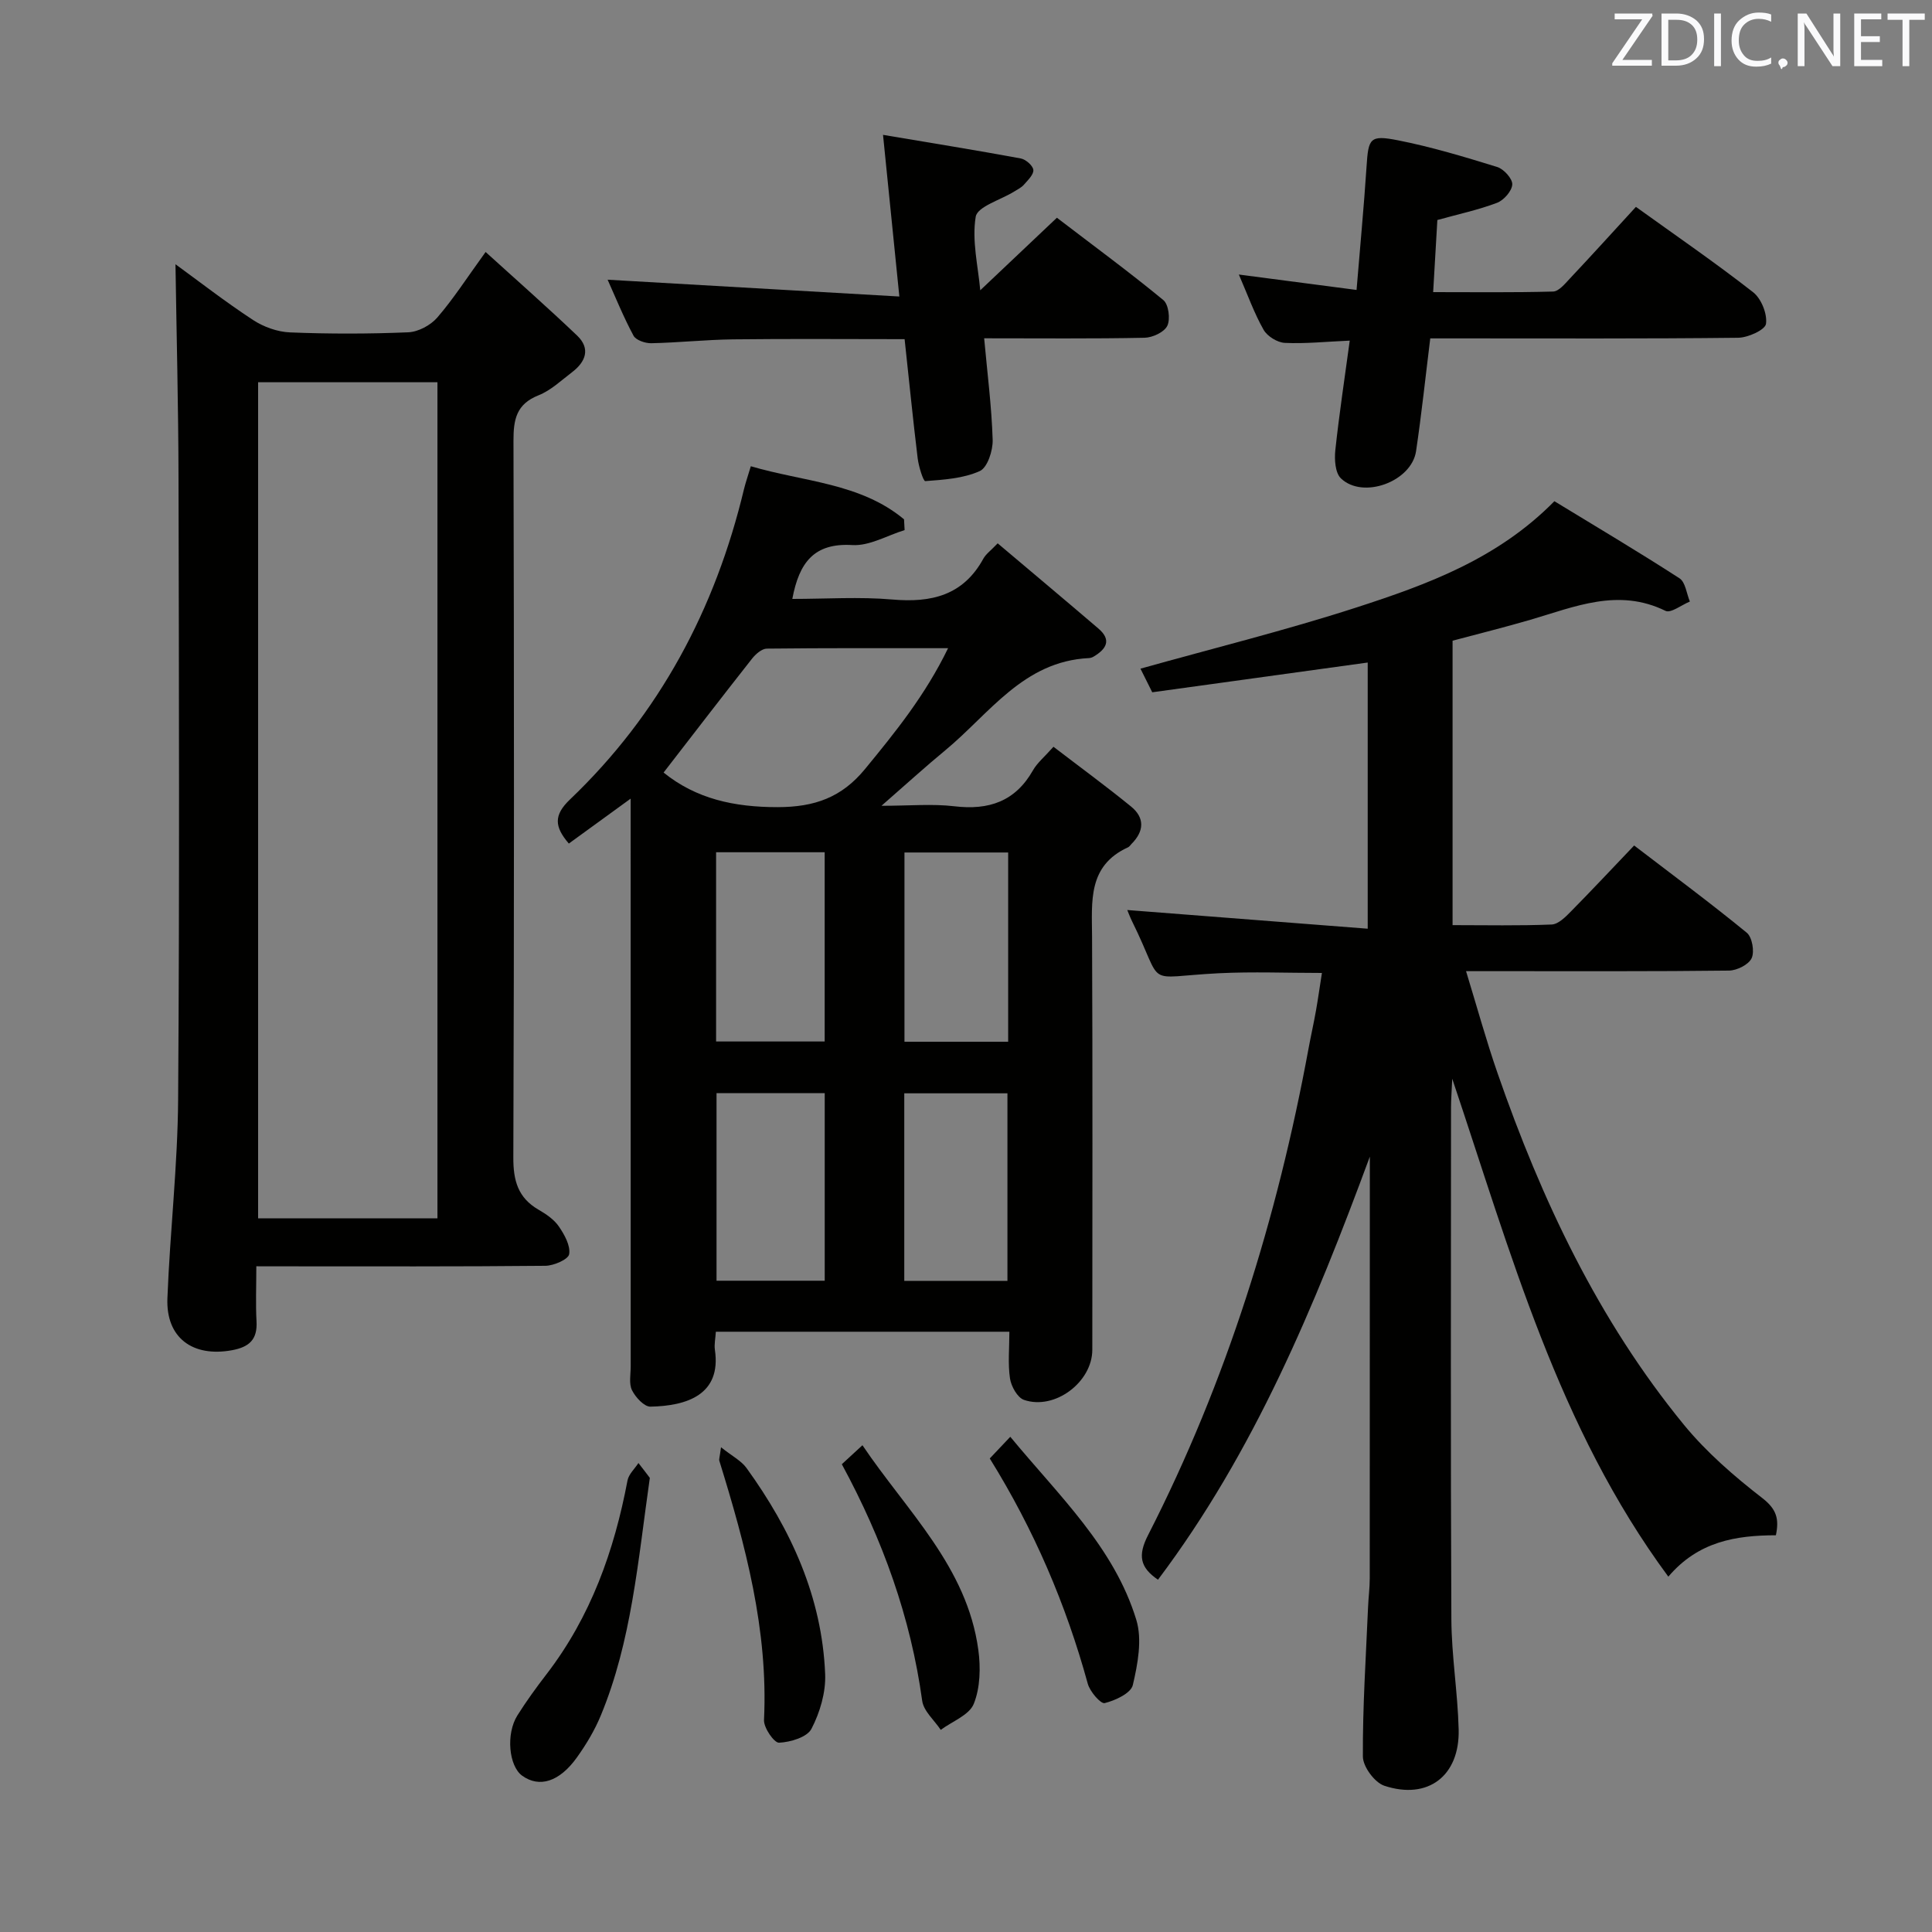 <svg enable-background="new 0 0 400 400" viewBox="0 0 400 400" xmlns="http://www.w3.org/2000/svg"><rect x="0" y="0" width="400" height="400" fill="#808080" stroke="none"/><g fill="#010100"><path d="m155.45 96.53c10.97 3.24 22.67 3.45 31.72 10.99.04.74.08 1.49.12 2.23-3.61 1.11-7.28 3.31-10.81 3.1-7.91-.48-11.02 3.57-12.44 11.15 6.97 0 13.87-.47 20.69.12 8.1.71 14.69-.84 18.86-8.45.54-.98 1.56-1.69 2.97-3.18 7.01 5.92 13.96 11.75 20.85 17.64 2.82 2.41 1.6 4.28-1 5.82-.28.17-.63.28-.95.3-13.59.65-20.61 11.54-29.76 19.1-4.09 3.37-8.01 6.95-13.2 11.48 5.82 0 10.51-.44 15.09.1 7.13.85 12.61-.99 16.28-7.45.88-1.55 2.37-2.76 4.24-4.87 5.39 4.13 10.84 8.12 16.06 12.37 2.86 2.33 2.73 5.12.1 7.74-.24.24-.42.57-.71.7-8.4 3.83-7.49 11.24-7.46 18.57.13 28.49.06 56.98.05 85.47 0 6.69-7.78 12.57-14.15 10.37-1.35-.47-2.64-2.79-2.89-4.42-.46-3.07-.13-6.25-.13-9.69-20.49 0-40.56 0-60.77 0-.09 1.44-.36 2.62-.2 3.73 1.38 9.29-5.77 11.64-13.35 11.78-1.29.02-3.09-1.94-3.81-3.4-.67-1.35-.27-3.26-.27-4.92-.01-36.99-.01-73.97-.01-110.96 0-1.92 0-3.83 0-6.6-4.9 3.56-8.87 6.44-12.8 9.3-3-3.5-3.16-5.88.23-9.12 18.54-17.7 30.1-39.44 36.04-64.28.36-1.44.84-2.82 1.41-4.72zm40.84 37.67c-13.06 0-25.29-.05-37.52.09-1.04.01-2.32 1.13-3.06 2.07-6.15 7.8-12.19 15.67-18.32 23.59 6.72 5.43 14.58 7.17 23.62 7.16 7.66-.01 13.24-2.01 18.06-7.86 6.29-7.66 12.49-15.3 17.22-25.05zm-48.03 42.25v39.18h22.48c0-13.18 0-26.04 0-39.18-7.49 0-14.73 0-22.48 0zm.09 49.87v38.84h22.4c0-13.15 0-25.87 0-38.84-7.49 0-14.73 0-22.4 0zm60.38-10.64c0-13.24 0-26.11 0-39.18-7.29 0-14.32 0-21.47 0v39.18zm-21.51 49.51h21.36c0-13.25 0-26.09 0-38.83-7.33 0-14.24 0-21.36 0z"/><path d="m367.68 317.86c-8.25.02-16.04 1.25-22.27 8.57-22.85-30.93-32.56-66.89-44.74-103.09-.12 2.74-.25 4.32-.25 5.9-.01 35.33-.1 70.65.07 105.98.04 7.62 1.32 15.23 1.51 22.85.24 9.59-6.34 14.65-15.39 11.65-2-.66-4.43-3.95-4.44-6.04-.06-10.3.63-20.61 1.07-30.91.08-1.99.35-3.98.35-5.96.02-27.49.02-54.99.02-82.48 0-1.62 0-3.24 0-4.86-11.42 30.92-23.91 61.09-43.86 87.59-3.74-2.53-4.2-5.03-2.07-9.2 16.29-31.87 26.77-65.7 33.25-100.83.48-2.61 1.07-5.19 1.53-7.8.43-2.43.77-4.89 1.23-7.79-7.23 0-14.3-.29-21.34.06-15.99.8-11.05 3.22-17.95-10.72-.49-1-.87-2.05-1.01-2.37 16.33 1.27 32.8 2.55 49.78 3.87 0-18.96 0-36.85 0-55.11-14.82 2.04-29.66 4.09-44.61 6.16-.99-1.99-1.77-3.55-2.44-4.89 15.09-4.23 30.02-7.92 44.62-12.64 14.7-4.76 29.32-10.07 41.08-22.03 8.71 5.31 17.41 10.47 25.9 15.96 1.24.8 1.46 3.17 2.15 4.81-1.71.7-3.95 2.47-5.05 1.93-9.79-4.8-18.8-.83-27.98 1.85-5.24 1.53-10.54 2.85-16.1 4.33v58.89c6.98 0 13.76.15 20.52-.13 1.37-.06 2.85-1.55 3.97-2.69 4.32-4.38 8.52-8.87 13.1-13.67 8.18 6.26 15.9 11.98 23.32 18.06 1.12.92 1.64 3.9 1.01 5.27-.61 1.33-3.04 2.55-4.69 2.57-15.49.19-30.99.11-46.49.12-2.32 0-4.64 0-7.95 0 2.27 7.41 4.17 14.35 6.53 21.14 9.1 26.21 20.85 51.11 38.53 72.72 4.69 5.73 10.46 10.73 16.34 15.28 2.92 2.29 3.44 4.29 2.75 7.65z"/><path d="m53.07 262.17c0 4.18-.16 7.8.04 11.41.21 3.76-1.51 5.31-5.08 5.97-8.14 1.49-13.69-2.57-13.37-10.75.53-13.76 2.13-27.51 2.22-41.26.3-42.8.17-85.6.08-128.4-.03-14.91-.41-29.82-.63-44.43 4.75 3.45 10.24 7.72 16.04 11.53 2.2 1.44 5.07 2.48 7.68 2.58 8.15.33 16.33.32 24.47-.02 2.08-.09 4.62-1.45 6.01-3.05 3.33-3.85 6.11-8.19 10.01-13.58 6.62 6.01 12.9 11.54 18.95 17.31 2.83 2.7 1.76 5.44-1.05 7.58-2.25 1.71-4.4 3.78-6.96 4.79-4.58 1.82-5.18 5-5.17 9.4.13 49.46.15 98.93-.03 148.39-.02 4.8.96 8.34 5.21 10.81 1.57.91 3.22 2.02 4.21 3.47 1.16 1.69 2.43 3.96 2.14 5.74-.17 1.08-3.19 2.4-4.94 2.41-17.99.18-35.97.11-53.96.11-1.77-.01-3.55-.01-5.87-.01zm.37-183.03v173.1h37.13c0-57.88 0-115.42 0-173.1-12.49 0-24.62 0-37.13 0z"/><path d="m338.7 42.83c8.17 5.88 16.4 11.53 24.25 17.66 1.7 1.32 2.97 4.49 2.68 6.56-.17 1.24-3.72 2.86-5.77 2.88-19.32.22-38.64.13-57.95.13-1.81 0-3.63 0-5.79 0-.99 7.98-1.8 15.69-2.94 23.35-.94 6.3-10.98 10.01-15.55 5.64-1.19-1.13-1.37-3.88-1.17-5.8.79-7.4 1.91-14.76 2.99-22.73-4.95.22-9.21.67-13.44.47-1.54-.07-3.62-1.36-4.39-2.7-1.94-3.41-3.27-7.17-5.13-11.45 8.32 1.09 15.95 2.09 24.37 3.19.72-8.8 1.52-17.17 2.07-25.55.38-5.84.66-6.58 6.46-5.44 6.96 1.37 13.79 3.43 20.58 5.53 1.37.42 3.18 2.42 3.13 3.61-.06 1.35-1.74 3.27-3.15 3.81-3.85 1.46-7.93 2.33-12.36 3.56-.27 4.6-.55 9.36-.87 14.93 8.38 0 16.61.11 24.83-.12 1.17-.03 2.43-1.57 3.42-2.63 4.54-4.82 9-9.75 13.73-14.9z"/><path d="m182.82 27.92c10.03 1.69 19.28 3.18 28.49 4.88 1.05.19 2.53 1.47 2.63 2.37.11.95-1.13 2.13-1.94 3.06-.53.61-1.33.99-2.03 1.43-2.78 1.73-7.61 3.1-7.96 5.22-.82 4.96.5 10.28.94 15.22 5.34-5.05 10.35-9.8 15.87-15.02 7.74 5.92 15.05 11.29 22.04 17.05 1.09.9 1.48 3.94.82 5.32-.63 1.32-3.06 2.45-4.72 2.48-10.79.22-21.58.11-33.2.11.66 7.3 1.55 14.15 1.76 21.02.07 2.22-1.08 5.76-2.67 6.47-3.41 1.54-7.46 1.79-11.28 2.08-.42.03-1.38-3.06-1.58-4.76-.98-8.05-1.78-16.13-2.7-24.63-12.02 0-23.76-.1-35.51.04-5.64.07-11.28.68-16.92.8-1.26.03-3.18-.62-3.69-1.55-2.09-3.88-3.75-8-5.37-11.6 20.03 1.16 39.81 2.3 60.4 3.48-1.18-11.63-2.21-21.91-3.38-33.47z"/><path d="m134.54 305.98c-2.48 17.38-3.79 33.85-10.17 49.24-1.26 3.04-3 5.94-4.92 8.63-3.64 5.09-7.8 6.34-11.34 3.79-2.76-1.99-3.4-8.64-.99-12.48 1.86-2.96 3.92-5.79 6.05-8.56 9.14-11.89 14-25.53 16.75-40.09.25-1.3 1.49-2.41 2.26-3.61.94 1.2 1.85 2.4 2.36 3.08z"/><path d="m174.29 303.15c1.28-1.18 2.49-2.29 4.27-3.93 9.23 13.7 21.65 25.15 23.99 42.36.5 3.66.4 7.85-.94 11.18-.94 2.34-4.47 3.63-6.84 5.39-1.33-2-3.54-3.87-3.84-6.02-2.38-17.27-8.17-33.35-16.64-48.98z"/><path d="m204.92 301.96c1.38-1.45 2.59-2.73 4.25-4.49 10.15 12.3 21.5 22.87 26.09 37.9 1.25 4.09.3 9.14-.72 13.5-.39 1.69-3.63 3.2-5.83 3.74-.82.2-3.06-2.39-3.5-4.02-4.5-16.39-11.11-31.85-20.29-46.63z"/><path d="m149.28 299.64c2.29 1.83 4.18 2.78 5.28 4.3 9.22 12.76 15.64 26.72 16.28 42.68.15 3.78-1.08 7.94-2.84 11.32-.91 1.74-4.35 2.76-6.71 2.87-1.02.04-3.19-3.1-3.11-4.71.89-18.61-3.84-36.2-9.26-53.69-.08-.28.07-.63.36-2.77z"/></g><path d="m342.2 3.2-6.3 9.2h6.1v1.2h-8.2v-.5l6.2-9.1h-5.7v-1.2h7.8v.4z" fill="#fafafb"/><path d="m344 13.7v-10.9h3.1c1.6 0 3 .5 4.1 1.4 1.1 1 1.6 2.2 1.6 3.9s-.5 3-1.6 4-2.5 1.5-4.2 1.5h-3zm1.4-9.6v8.4h1.6c1.4 0 2.5-.4 3.2-1.1.8-.8 1.2-1.8 1.2-3.2s-.4-2.4-1.2-3.1-1.8-1-3.1-1z" fill="#fafafb"/><path d="m356.3 2.8v10.9h-1.4v-10.9z" fill="#fafafb"/><path d="m366.6 13.2c-.8.4-1.8.6-3 .6-1.6 0-2.8-.5-3.7-1.5s-1.4-2.3-1.4-3.9c0-1.7.5-3.2 1.6-4.2s2.4-1.6 4-1.6c1 0 1.9.1 2.6.4v1.5c-.8-.4-1.6-.6-2.6-.6-1.2 0-2.2.4-3 1.2s-1.1 1.9-1.1 3.3c0 1.3.4 2.3 1.1 3.1s1.6 1.1 2.8 1.1c1.1 0 2-.2 2.8-.7v1.3z" fill="#fafafb"/><path d="m368.2 13c0-.3.1-.5.3-.6.2-.2.4-.3.6-.3.3 0 .5.1.7.3s.3.4.3.6-.1.5-.3.6c-.2.2-.4.3-.7.3-.3 1-.5-.1-.6-.3-.2-.2-.3-.4-.3-.6z" fill="#fafafb"/><path d="m381.1 13.7h-1.7l-5.5-8.4c-.2-.2-.3-.5-.4-.7 0 .2.1.8.1 1.5v7.6h-1.4v-10.9h1.8l5.3 8.3c.3.4.4.6.4.8 0-.3-.1-.8-.1-1.6v-7.5h1.4v10.9z" fill="#fafafb"/><path d="m389.7 13.7h-5.8v-10.9h5.6v1.2h-4.2v3.5h3.9v1.2h-3.9v3.7h4.4z" fill="#fafafb"/><path d="m398.4 4.1h-3.1v9.6h-1.4v-9.6h-3.1v-1.3h7.7v1.3z" fill="#fafafb"/></svg>